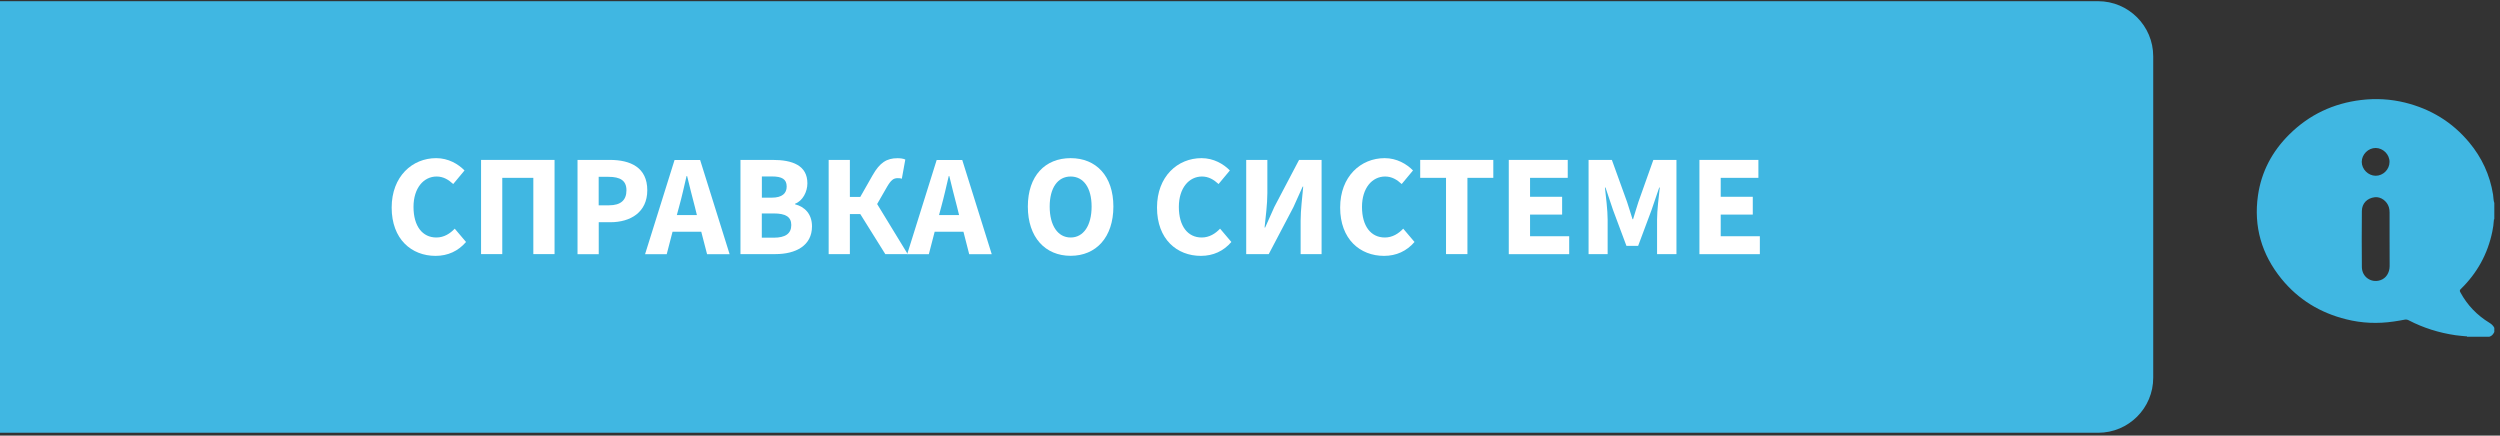 <svg width="396" height="69" viewBox="0 0 396 69" fill="none" xmlns="http://www.w3.org/2000/svg">
<rect x="0" y="0" width="396" height="69" fill="#333333" stroke="none"/>
<path d="M394.31 53.34C393.13 53.34 391.96 53.34 390.78 53.34C390.75 53.24 390.67 53.27 390.6 53.27C390.05 53.21 389.5 53.18 388.96 53.1C386.36 52.72 383.88 51.95 381.55 50.74C381.34 50.63 381.14 50.59 380.92 50.63C380.33 50.75 379.75 50.84 379.15 50.93C376.63 51.3 374.12 51.2 371.65 50.58C367.53 49.56 364.06 47.46 361.37 44.15C358.25 40.3 356.96 35.9 357.66 30.98C358.2 27.18 359.93 23.95 362.66 21.26C365.81 18.15 369.61 16.37 374 15.84C376.34 15.56 378.67 15.69 380.95 16.25C385.02 17.26 388.44 19.33 391.13 22.57C393.13 24.97 394.4 27.72 394.9 30.81C394.97 31.26 394.95 31.72 395.1 32.16C395.1 33.02 395.1 33.87 395.1 34.73C395.02 34.75 395.03 34.82 395.03 34.88C395 35.49 394.9 36.09 394.78 36.69C394.05 40.23 392.38 43.26 389.79 45.78C389.6 45.96 389.6 46.08 389.72 46.3C390.82 48.34 392.37 49.94 394.34 51.14C394.68 51.35 394.93 51.59 395.1 51.93C395.1 52.15 395.1 52.37 395.1 52.59C394.93 52.93 394.71 53.23 394.31 53.34ZM378.51 37.88C378.51 36.47 378.51 35.06 378.51 33.66C378.51 33.38 378.48 33.1 378.4 32.83C378.11 31.84 377.11 31.13 376.17 31.24C374.96 31.38 374.13 32.21 374.12 33.42C374.09 36.38 374.09 39.35 374.12 42.31C374.14 43.88 375.6 44.87 377.06 44.38C377.95 44.08 378.51 43.22 378.52 42.15C378.51 40.72 378.51 39.3 378.51 37.88ZM376.3 27.84C377.48 27.85 378.5 26.84 378.5 25.65C378.51 24.47 377.49 23.45 376.31 23.44C375.14 23.43 374.11 24.45 374.1 25.63C374.1 26.81 375.12 27.83 376.3 27.84Z" fill="#40B7E2"/>
<path d="M332.34 68.55H0V0.19H332.34C337.16 0.19 341.07 4.1 341.07 8.92V59.82C341.08 64.65 337.17 68.55 332.34 68.55Z" fill="#40B7E2"/>
<path d="M62.04 32.88C62.04 27.94 65.31 25.05 69.09 25.05C71.01 25.05 72.57 25.97 73.58 27L71.79 29.15C71.03 28.46 70.23 27.96 69.16 27.96C67.12 27.96 65.5 29.77 65.5 32.77C65.5 35.84 66.92 37.62 69.12 37.62C70.33 37.62 71.29 37 72.03 36.22L73.82 38.33C72.58 39.77 70.94 40.53 68.99 40.53C65.2 40.53 62.04 37.9 62.04 32.88Z" fill="white"/>
<path d="M76.19 25.33H87.84V40.25H84.48V28.17H79.56V40.25H76.2V25.33H76.19Z" fill="white"/>
<path d="M91.47 25.33H96.6C99.87 25.33 102.53 26.52 102.53 30.14C102.53 33.64 99.85 35.2 96.69 35.2H94.84V40.26H91.48V25.33H91.47ZM96.48 32.52C98.33 32.52 99.23 31.7 99.23 30.14C99.23 28.58 98.22 28.01 96.39 28.01H94.83V32.52H96.48Z" fill="white"/>
<path d="M111.08 36.71H106.53L105.61 40.26H102.18L106.85 25.34H110.9L115.57 40.26H112L111.08 36.71ZM110.39 34.07L110.05 32.7C109.64 31.21 109.23 29.45 108.84 27.89H108.75C108.38 29.47 108 31.21 107.58 32.7L107.21 34.07H110.39Z" fill="white"/>
<path d="M117.3 25.33H122.4C125.49 25.33 127.89 26.18 127.89 29.04C127.89 30.37 127.16 31.81 125.94 32.27V32.36C127.45 32.75 128.62 33.87 128.62 35.86C128.62 38.9 126.06 40.25 122.83 40.25H117.29V25.33H117.3ZM122.25 31.31C123.9 31.31 124.61 30.62 124.61 29.55C124.61 28.38 123.86 27.95 122.28 27.95H120.68V31.31H122.25ZM122.57 37.65C124.4 37.65 125.34 37.01 125.34 35.64C125.34 34.34 124.42 33.81 122.57 33.81H120.67V37.65H122.57Z" fill="white"/>
<path d="M143.78 40.25H140.23L136.27 33.91H134.62V40.25H131.26V25.33H134.62V31.19H136.27L138.22 27.76C139.36 25.75 140.46 25.06 142.16 25.06C142.57 25.06 143.08 25.11 143.4 25.27L142.85 28.31C142.6 28.22 142.32 28.22 142.19 28.22C141.53 28.22 141.14 28.52 140.52 29.57L138.94 32.32L143.78 40.25Z" fill="white"/>
<path d="M152.61 36.71H148.05L147.13 40.26H143.7L148.37 25.34H152.42L157.09 40.26H153.52L152.61 36.71ZM151.92 34.07L151.58 32.7C151.17 31.21 150.76 29.45 150.37 27.89H150.28C149.91 29.47 149.52 31.21 149.11 32.7L148.74 34.07H151.92Z" fill="white"/>
<path d="M162.81 32.72C162.81 27.84 165.56 25.05 169.59 25.05C173.62 25.05 176.36 27.87 176.36 32.72C176.36 37.6 173.61 40.52 169.59 40.52C165.57 40.52 162.81 37.6 162.81 32.72ZM172.91 32.72C172.91 29.74 171.63 27.96 169.59 27.96C167.55 27.96 166.27 29.75 166.27 32.72C166.27 35.72 167.55 37.62 169.59 37.62C171.63 37.62 172.91 35.72 172.91 32.72Z" fill="white"/>
<path d="M183.27 32.88C183.27 27.94 186.54 25.05 190.32 25.05C192.24 25.05 193.8 25.97 194.81 27L193.02 29.15C192.26 28.46 191.46 27.96 190.39 27.96C188.35 27.96 186.73 29.77 186.73 32.77C186.73 35.84 188.15 37.62 190.35 37.62C191.56 37.62 192.52 37 193.26 36.22L195.05 38.33C193.81 39.77 192.17 40.53 190.22 40.53C186.43 40.53 183.27 37.9 183.27 32.88Z" fill="white"/>
<path d="M197.41 25.33H200.75V30.59C200.75 32.35 200.47 34.46 200.31 36.04H200.4L201.86 32.77L205.77 25.33H209.34V40.25H206.02V34.96C206.02 33.2 206.29 31.21 206.43 29.56H206.34L204.88 32.81L200.97 40.25H197.4V25.33H197.41Z" fill="white"/>
<path d="M212.28 32.88C212.28 27.94 215.55 25.05 219.33 25.05C221.25 25.05 222.81 25.97 223.82 27L222.03 29.15C221.28 28.46 220.47 27.96 219.4 27.96C217.36 27.96 215.74 29.77 215.74 32.77C215.74 35.84 217.16 37.62 219.36 37.62C220.57 37.62 221.53 37 222.27 36.22L224.06 38.33C222.82 39.77 221.18 40.53 219.23 40.53C215.44 40.53 212.28 37.9 212.28 32.88Z" fill="white"/>
<path d="M229.06 28.17H224.96V25.33H236.54V28.17H232.44V40.25H229.05V28.17H229.06Z" fill="white"/>
<path d="M238.99 25.33H248.33V28.17H242.36V31.17H247.44V33.99H242.36V37.42H248.56V40.26H238.99V25.33Z" fill="white"/>
<path d="M251.64 25.33H255.32L257.72 31.97C258.02 32.84 258.29 33.8 258.59 34.72H258.68C258.98 33.8 259.23 32.84 259.53 31.97L261.89 25.33H265.55V40.25H262.48V34.78C262.48 33.32 262.75 31.14 262.91 29.7H262.82L261.61 33.25L259.48 38.95H257.63L255.5 33.25L254.31 29.7H254.22C254.38 31.14 254.65 33.32 254.65 34.78V40.25H251.63V25.33H251.64Z" fill="white"/>
<path d="M269.19 25.33H278.53V28.17H272.56V31.17H277.64V33.99H272.56V37.42H278.76V40.26H269.19V25.33V25.33Z" fill="white"/>
</svg>
